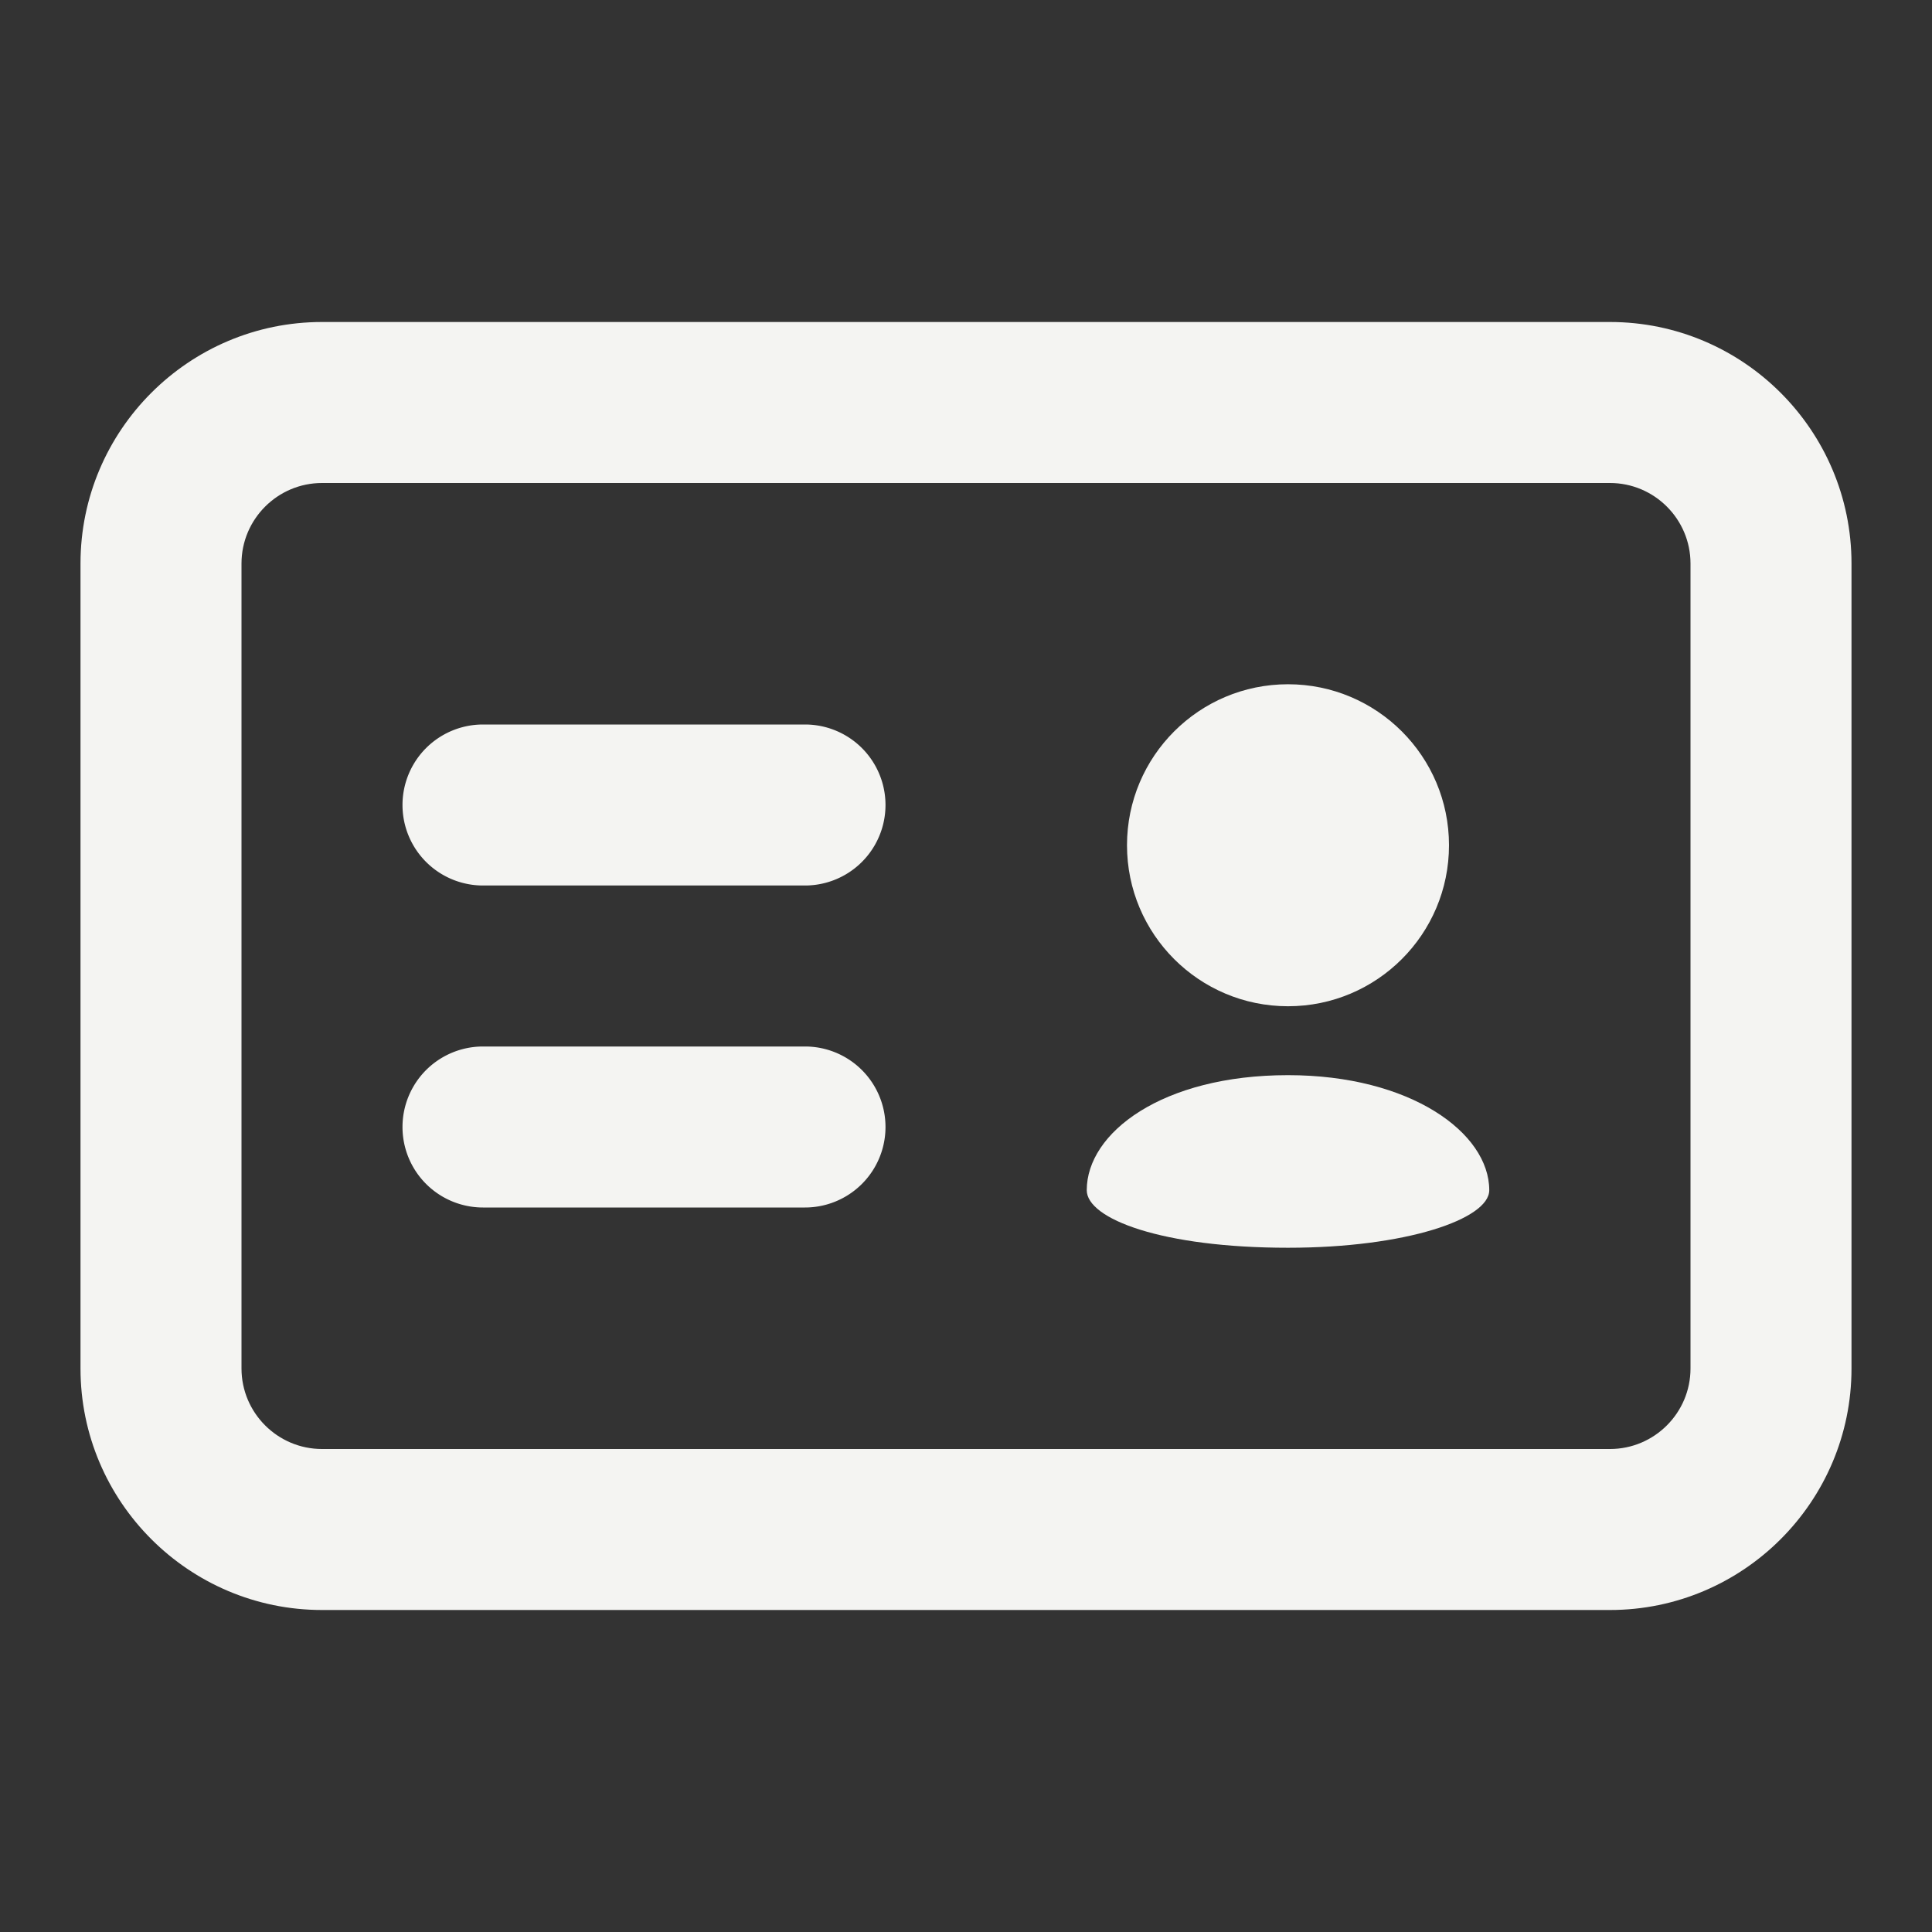 <svg baseProfile="tiny" version="1.2" viewBox="0 0 24 24" xml:space="preserve" xmlns="http://www.w3.org/2000/svg"><rect x="0" y="0" width="24" height="24" fill="#333333" stroke="none"/><path d="M20 20H4c-1.654 0-3-1.346-3-3V7c0-1.654 1.346-3 3-3h16c1.654 0 3 1.346 3 3v10c0 1.654-1.346 3-3 3zM4 6c-.551 0-1 .449-1 1v10c0 .551.449 1 1 1h16c.551 0 1-.449 1-1V7c0-.551-.449-1-1-1H4z" fill="#f4f4f2" class="fill-000000"></path><path d="M10 15H6a1 1 0 1 1 0-2h4a1 1 0 1 1 0 2zM10 11H6a1 1 0 1 1 0-2h4a1 1 0 1 1 0 2z" fill="#f4f4f2" class="fill-000000"></path><circle cx="16" cy="10.5" r="2" fill="#f4f4f2" class="fill-000000"></circle><path d="M16 13.356c-1.562 0-2.5.715-2.5 1.429 0 .357.938.715 2.5.715 1.466 0 2.5-.357 2.5-.715 0-.714-.98-1.429-2.5-1.429z" fill="#f4f4f2" class="fill-000000"></path></svg>